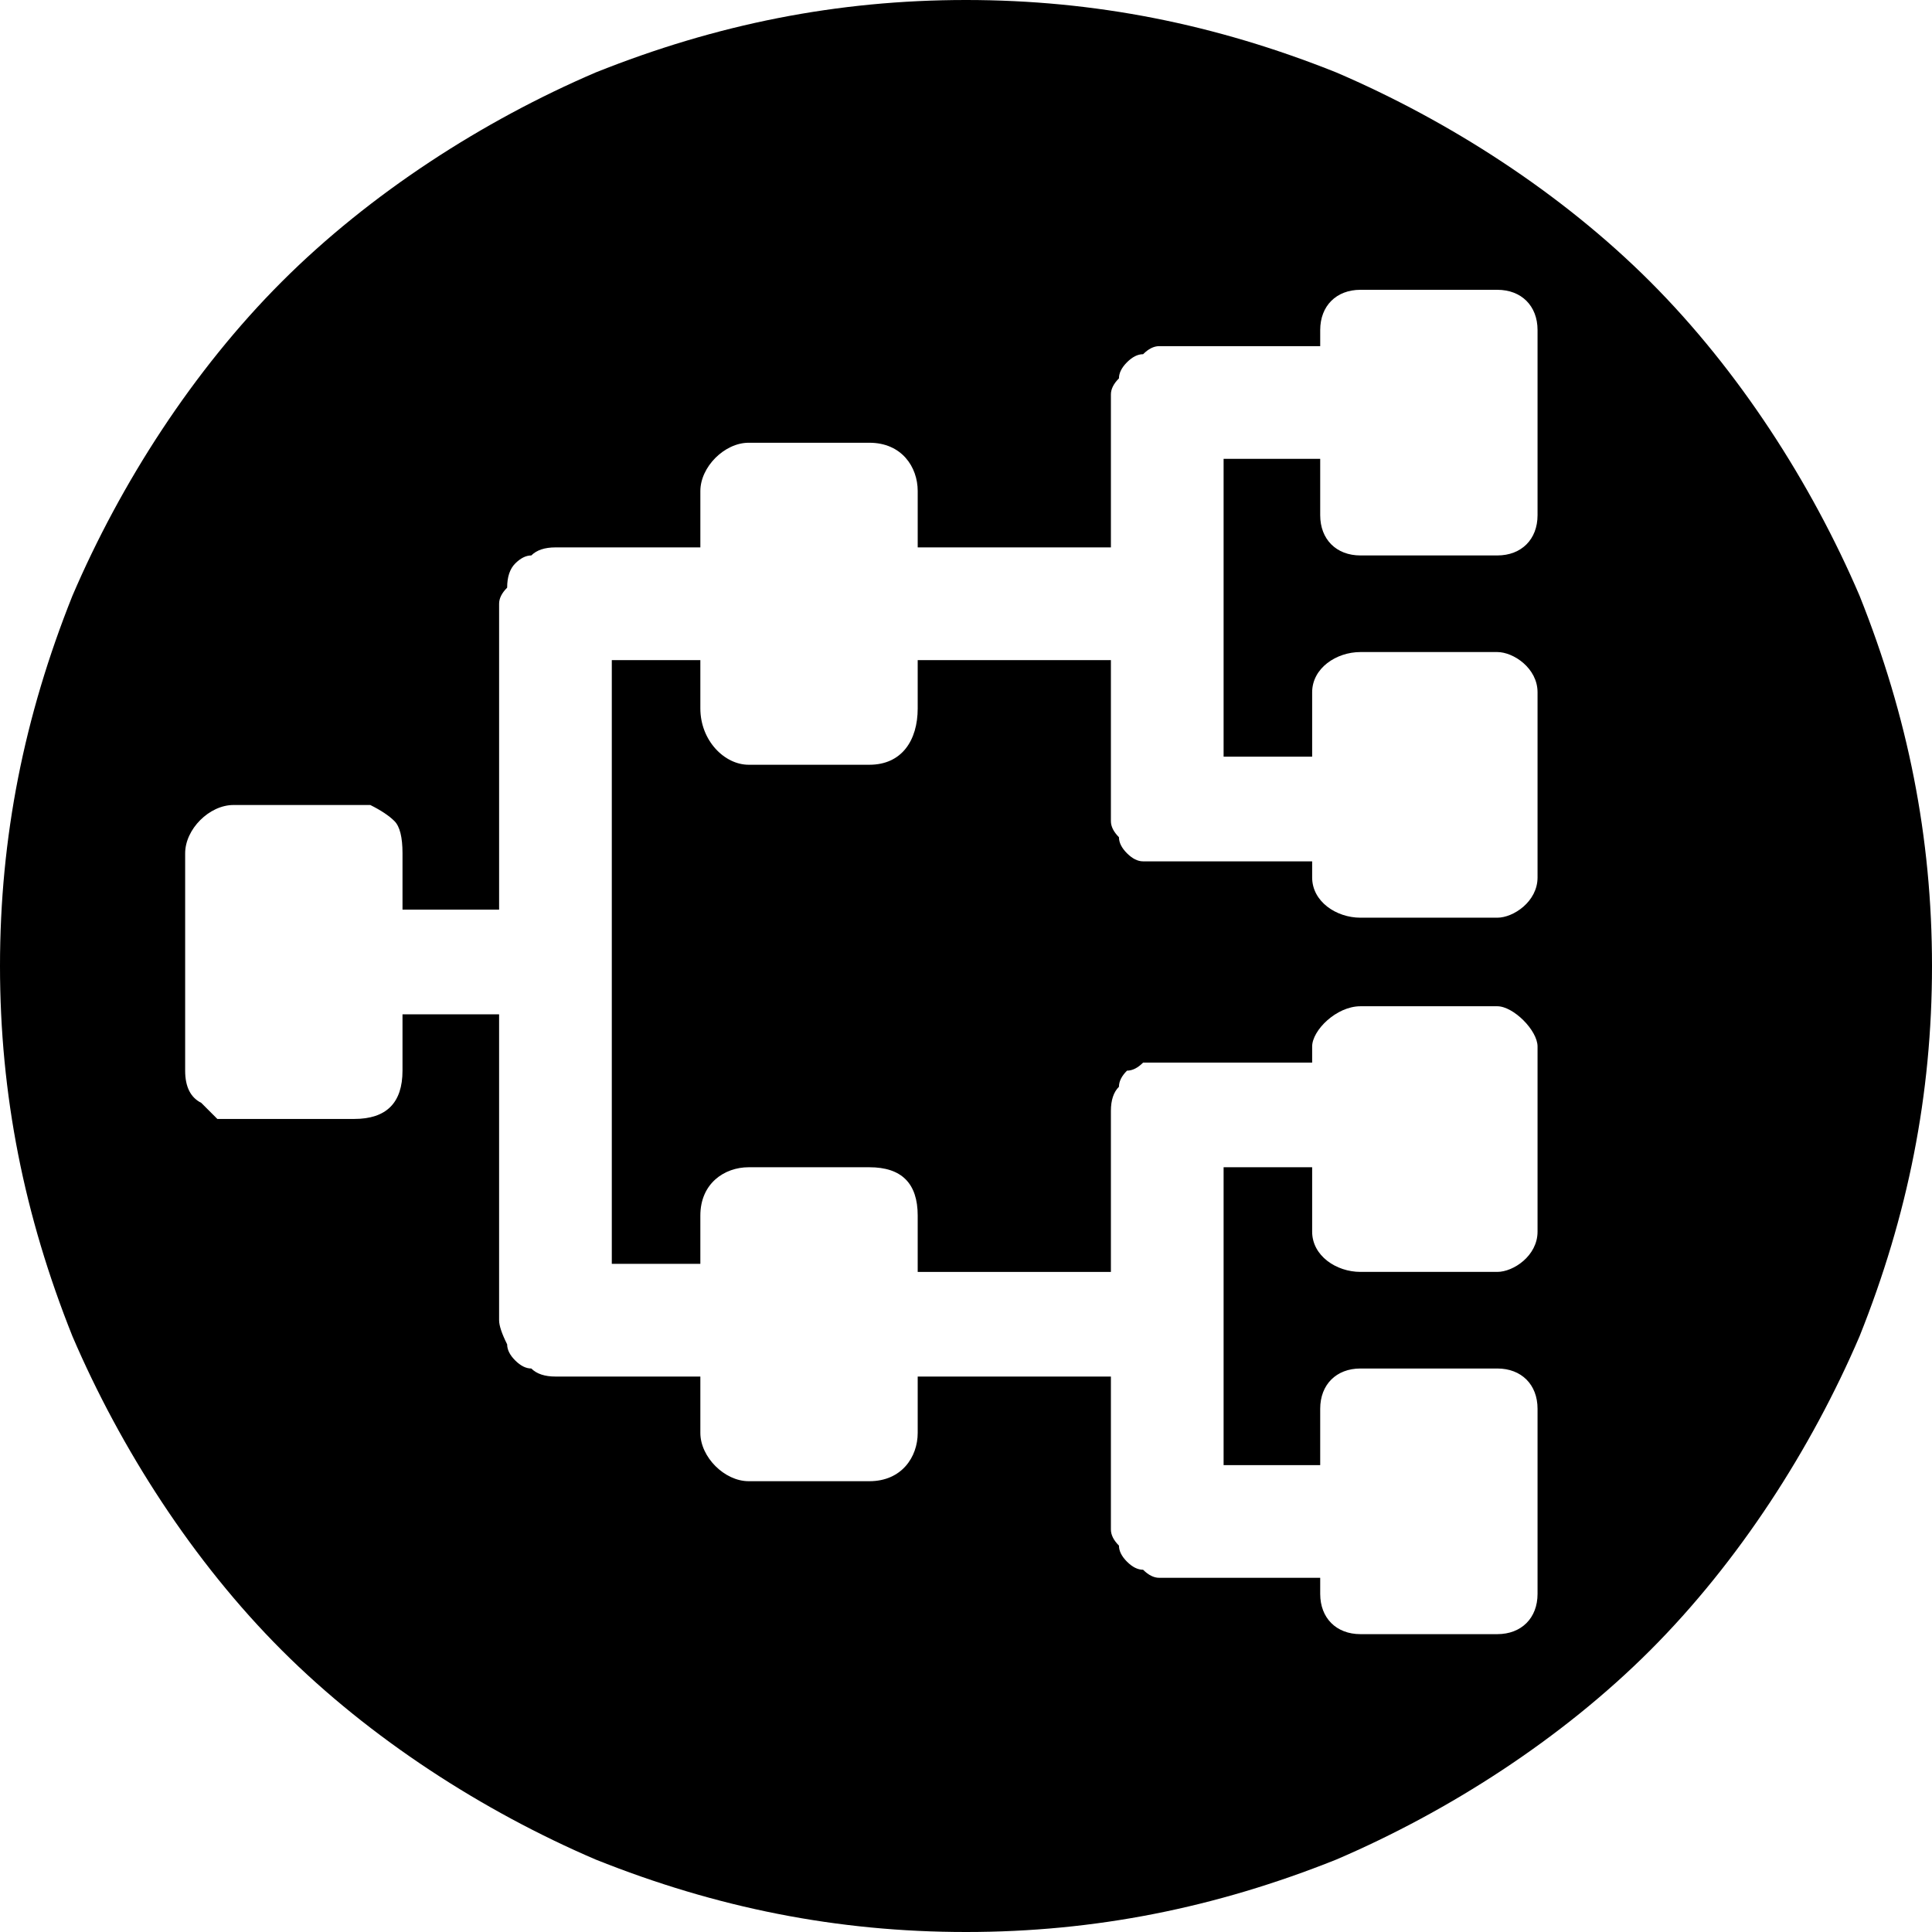<svg version="1.2" xmlns="http://www.w3.org/2000/svg" viewBox="0 0 24 24" width="24" height="24"><style></style><path d="m12 0c-1.6 0-3.1 0.3-4.6 0.9-1.4 0.6-2.8 1.5-3.9 2.6-1.1 1.1-2 2.5-2.6 3.9-0.6 1.5-0.9 3-0.9 4.6 0 1.6 0.3 3.1 0.9 4.6 0.6 1.4 1.5 2.8 2.6 3.9 1.1 1.1 2.5 2 3.9 2.6 1.5 0.6 3 0.9 4.6 0.9 1.6 0 3.1-0.3 4.6-0.9 1.4-0.6 2.8-1.5 3.9-2.6 1.1-1.1 2-2.5 2.6-3.9 0.6-1.5 0.9-3 0.9-4.6 0-1.6-0.3-3.1-0.9-4.6-0.6-1.4-1.5-2.8-2.6-3.9-1.1-1.1-2.5-2-3.9-2.6-1.5-0.6-3-0.9-4.6-0.9zm4.9 3.6h1.7c0.3 0 0.5 0.2 0.5 0.5v2.3c0 0.3-0.2 0.5-0.5 0.5h-1.7c-0.3 0-0.5-0.2-0.5-0.5v-0.7h-1.2v3.7h1.1v-0.8c0-0.3 0.3-0.5 0.6-0.5h1.7c0.2 0 0.5 0.2 0.5 0.5v2.3c0 0.3-0.3 0.5-0.5 0.5h-1.7c-0.3 0-0.6-0.2-0.6-0.5v-0.2h-1.9q-0.1 0-0.2 0-0.1 0-0.2-0.1-0.1-0.1-0.1-0.2-0.1-0.1-0.1-0.2v-0.8-1.2h-2.4v0.6c0 0.4-0.2 0.7-0.6 0.7h-1.5c-0.3 0-0.6-0.3-0.6-0.7v-0.6h-1.2 0.1v7.5h1.1v-0.6c0-0.4 0.3-0.6 0.6-0.6h1.5c0.4 0 0.6 0.2 0.6 0.6v0.7h2.4v-1.3-0.7q0-0.2 0.1-0.3 0-0.1 0.1-0.2 0.1 0 0.2-0.1 0.1 0 0.2 0h1.9v-0.2c0-0.2 0.3-0.5 0.6-0.5h1.7c0.2 0 0.5 0.3 0.5 0.5v2.3c0 0.3-0.3 0.5-0.5 0.5h-1.7c-0.3 0-0.6-0.2-0.6-0.5v-0.8h-1.1v3.7h1.2v-0.7c0-0.3 0.2-0.5 0.5-0.5h1.7c0.3 0 0.5 0.2 0.5 0.5v2.3c0 0.3-0.2 0.5-0.5 0.5h-1.7c-0.3 0-0.5-0.2-0.5-0.5v-0.2h-1.2-0.8q-0.1 0-0.2-0.1-0.1 0-0.2-0.1-0.1-0.1-0.1-0.2-0.1-0.1-0.1-0.2v-1.9h-2.4v0.7c0 0.3-0.2 0.6-0.6 0.6h-1.5c-0.3 0-0.6-0.3-0.6-0.6v-0.7h-1.8q-0.2 0-0.3-0.1-0.1 0-0.2-0.1-0.1-0.1-0.1-0.2-0.1-0.2-0.1-0.3v-0.6-3.2h-1.2v0.7c0 0.4-0.2 0.6-0.6 0.6h-1.5q-0.1 0-0.2 0 0 0 0 0-0.1-0.1-0.2-0.2-0.2-0.1-0.2-0.4v-2.7c0-0.3 0.3-0.6 0.6-0.6h1.5q0.1 0 0.1 0 0.1 0 0.1 0 0.2 0.1 0.3 0.2 0.1 0.1 0.1 0.4v0.7h1.2v-3.1-0.1-0.6q0-0.1 0.1-0.2 0-0.2 0.1-0.3 0.1-0.1 0.2-0.1 0.1-0.1 0.3-0.1h1.8v-0.7c0-0.3 0.3-0.6 0.6-0.6h1.5c0.4 0 0.6 0.3 0.6 0.6v0.7h2.4v-1.9q0-0.1 0.1-0.2 0-0.1 0.1-0.2 0.1-0.1 0.2-0.1 0.1-0.1 0.2-0.1h0.8 1.2v-0.2c0-0.3 0.2-0.5 0.5-0.5z"/></svg>